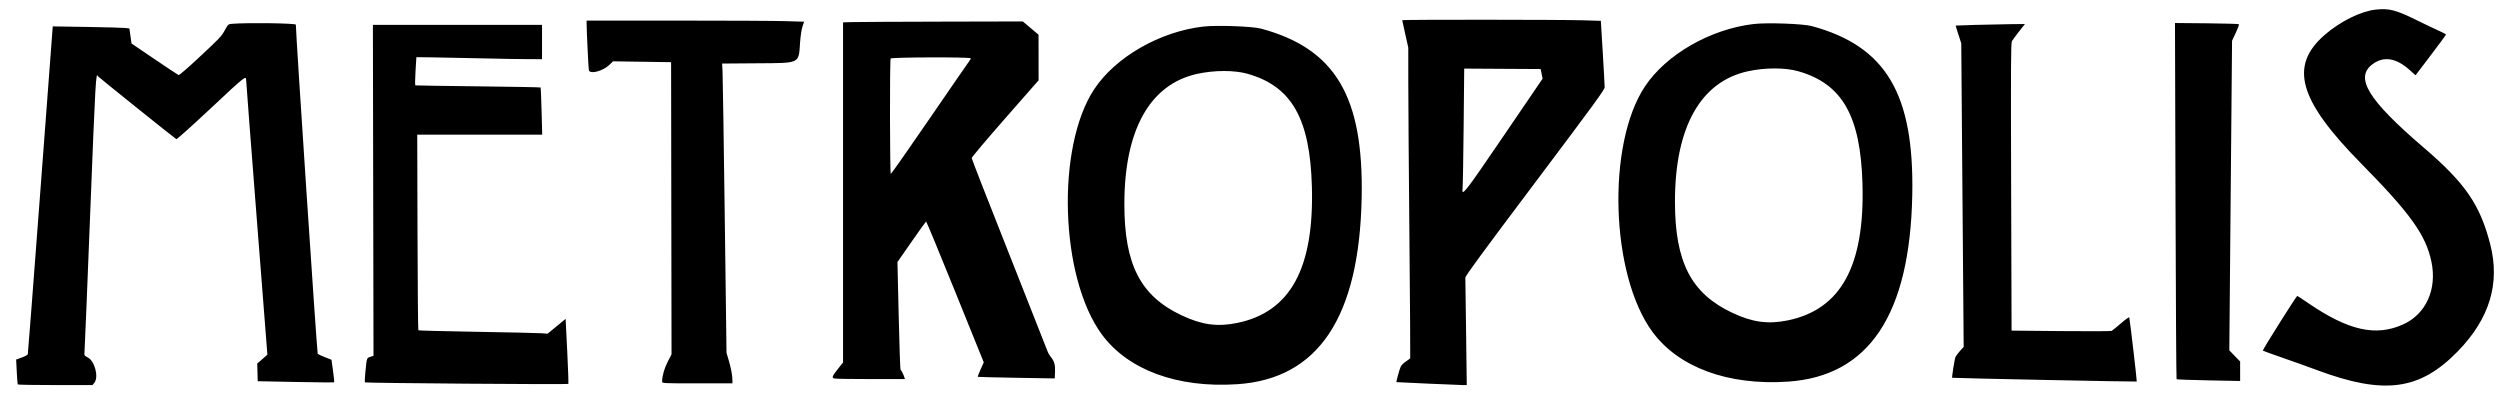 <svg id="svg" xmlns="http://www.w3.org/2000/svg" xmlns:xlink="http://www.w3.org/1999/xlink" width="400" height="64.494" viewBox="0, 0, 400,64.494"><g id="svgg"><path id="path0" d="M380.138 1.534 C 377.738 1.788,374.418 3.431,371.938 5.593 C 366.237 10.561,367.786 16.020,377.766 26.141 C 385.679 34.165,388.151 37.623,389.035 41.903 C 389.940 46.289,388.162 50.234,384.534 51.890 C 380.156 53.888,375.776 52.910,369.300 48.487 C 368.377 47.857,367.596 47.341,367.565 47.341 C 367.428 47.341,361.966 56.008,362.050 56.092 C 362.101 56.143,363.513 56.658,365.188 57.236 C 366.863 57.814,369.336 58.699,370.685 59.202 C 381.482 63.232,387.166 62.470,393.283 56.173 C 398.336 50.970,400.038 45.340,398.443 39.108 C 396.817 32.754,394.449 29.309,387.787 23.607 C 378.856 15.963,376.681 12.393,379.645 10.242 C 381.418 8.954,383.375 9.268,385.525 11.185 L 386.488 12.043 388.922 8.841 C 390.260 7.080,391.355 5.590,391.355 5.530 C 391.355 5.470,390.876 5.210,390.291 4.954 C 389.707 4.697,388.055 3.910,386.621 3.204 C 383.336 1.587,382.258 1.310,380.138 1.534 M224.357 3.231 C 224.357 3.272,224.575 4.275,224.841 5.461 L 225.325 7.616 225.328 13.310 C 225.330 16.443,225.410 27.588,225.507 38.079 C 225.604 48.569,225.662 57.215,225.636 57.290 C 225.610 57.366,225.309 57.604,224.968 57.820 C 224.627 58.036,224.247 58.406,224.123 58.643 C 223.936 59.002,223.362 61.101,223.440 61.142 C 223.491 61.168,233.776 61.621,234.219 61.617 L 234.681 61.612 234.575 53.208 C 234.516 48.585,234.463 44.638,234.455 44.436 C 234.445 44.153,236.999 40.670,245.592 29.245 C 255.043 16.679,256.742 14.352,256.745 13.969 C 256.748 13.720,256.612 11.226,256.443 8.426 L 256.136 3.335 253.260 3.246 C 249.799 3.138,224.357 3.125,224.357 3.231 M93.858 3.808 C 93.854 4.726,94.151 10.900,94.213 11.213 C 94.355 11.922,96.433 11.399,97.487 10.390 L 98.090 9.811 102.733 9.880 L 107.376 9.949 107.410 33.319 L 107.445 56.689 106.831 57.881 C 106.279 58.953,105.940 60.172,105.936 61.098 C 105.935 61.323,106.294 61.338,111.561 61.338 L 117.187 61.338 117.187 60.814 C 117.187 60.073,116.954 58.842,116.571 57.564 L 116.242 56.467 115.959 34.580 C 115.804 22.542,115.645 12.125,115.606 11.431 L 115.536 10.169 121.130 10.127 C 128.125 10.075,127.767 10.249,128.013 6.786 C 128.088 5.724,128.244 4.696,128.398 4.239 L 128.657 3.473 125.701 3.383 C 124.075 3.334,116.245 3.294,108.302 3.294 L 93.859 3.293 93.858 3.808 M136.569 3.533 L 134.889 3.576 134.889 30.788 L 134.889 58.000 134.199 58.859 C 133.113 60.212,133.016 60.463,133.538 60.567 C 133.771 60.614,136.398 60.652,139.375 60.652 L 144.787 60.652 144.692 60.343 C 144.568 59.943,144.208 59.230,144.085 59.142 C 144.032 59.105,143.900 55.214,143.790 50.497 L 143.592 41.921 145.838 38.696 C 147.074 36.923,148.127 35.456,148.178 35.437 C 148.229 35.418,150.326 40.482,152.837 46.690 L 157.403 57.979 156.894 59.109 C 156.615 59.731,156.412 60.264,156.443 60.293 C 156.475 60.322,159.259 60.391,162.630 60.446 L 168.758 60.547 168.805 59.539 C 168.857 58.388,168.699 57.814,168.131 57.104 C 167.911 56.829,167.697 56.480,167.656 56.329 C 167.614 56.178,164.855 49.189,161.526 40.796 C 158.196 32.404,155.472 25.426,155.472 25.290 C 155.473 25.154,157.881 22.300,160.824 18.947 L 166.175 12.850 166.172 9.204 L 166.168 5.557 164.909 4.494 L 163.650 3.431 150.950 3.460 C 143.965 3.477,137.494 3.509,136.569 3.533 M37.160 3.806 C 36.523 3.856,36.511 3.866,36.004 4.776 C 35.390 5.876,35.295 5.977,31.631 9.393 C 29.994 10.920,28.673 12.050,28.571 12.011 C 28.473 11.973,26.739 10.822,24.717 9.452 L 21.042 6.962 20.872 5.757 L 20.701 4.551 20.059 4.476 C 19.706 4.434,16.947 4.360,13.928 4.311 L 8.439 4.222 6.473 30.344 C 5.391 44.712,4.481 56.560,4.450 56.673 C 4.419 56.787,3.987 57.026,3.489 57.204 L 2.583 57.529 2.681 59.468 C 2.734 60.534,2.805 61.453,2.838 61.509 C 2.871 61.566,5.576 61.612,8.849 61.612 L 14.800 61.612 15.100 61.235 C 15.822 60.327,15.171 57.793,14.065 57.206 C 13.492 56.902,13.459 56.853,13.517 56.400 C 13.551 56.135,13.965 46.053,14.437 33.997 C 15.262 12.952,15.352 11.363,15.666 12.197 C 15.705 12.301,27.820 22.022,28.215 22.266 C 28.293 22.314,30.761 20.103,33.699 17.352 C 39.313 12.094,39.379 12.042,39.388 12.864 C 39.391 13.148,40.156 23.136,41.088 35.060 L 42.782 56.741 42.420 57.064 C 42.221 57.241,41.855 57.562,41.607 57.777 L 41.157 58.167 41.196 59.581 L 41.235 60.995 47.313 61.115 C 50.656 61.181,53.422 61.203,53.461 61.165 C 53.499 61.127,53.419 60.301,53.283 59.330 L 53.036 57.565 52.007 57.159 C 51.441 56.936,50.913 56.689,50.834 56.610 C 50.721 56.498,47.308 5.109,47.336 3.945 C 47.341 3.715,39.636 3.609,37.160 3.806 M280.602 3.842 C 273.654 4.649,266.572 8.719,263.172 13.859 C 257.046 23.119,257.686 43.957,264.376 53.077 C 268.564 58.784,276.486 61.701,286.064 61.062 C 299.028 60.197,305.584 50.363,305.963 31.214 C 306.284 15.010,301.749 7.385,289.880 4.172 C 288.494 3.797,282.748 3.592,280.602 3.842 M348.081 32.132 C 348.127 47.780,348.204 60.623,348.251 60.672 C 348.298 60.721,350.605 60.805,353.379 60.860 L 358.422 60.958 358.422 59.402 L 358.422 57.846 357.556 56.950 L 356.690 56.055 356.909 31.286 L 357.128 6.518 357.727 5.246 C 358.056 4.547,358.281 3.930,358.225 3.874 C 358.170 3.819,355.846 3.753,353.061 3.728 L 347.997 3.682 348.081 32.132 M316.021 3.984 C 314.322 4.032,312.922 4.082,312.909 4.094 C 312.895 4.106,313.091 4.750,313.343 5.523 L 313.801 6.930 313.994 31.218 L 314.188 55.506 313.593 56.154 C 313.266 56.510,312.934 56.971,312.855 57.177 C 312.717 57.542,312.273 60.392,312.347 60.444 C 312.434 60.505,341.823 61.105,341.881 61.046 C 341.931 60.996,340.836 51.599,340.686 50.793 C 340.666 50.685,340.121 51.069,339.367 51.723 C 338.660 52.336,337.981 52.885,337.857 52.944 C 337.734 53.002,334.082 53.016,329.743 52.974 L 321.852 52.899 321.783 29.914 C 321.724 10.302,321.743 6.879,321.908 6.587 C 322.014 6.398,322.525 5.703,323.043 5.043 L 323.986 3.842 321.547 3.869 C 320.206 3.884,317.719 3.936,316.021 3.984 M59.712 30.452 L 59.760 56.926 59.248 57.095 C 58.666 57.287,58.691 57.209,58.452 59.604 C 58.371 60.424,58.343 61.134,58.391 61.182 C 58.504 61.294,90.821 61.540,90.932 61.429 C 90.978 61.384,90.899 59.023,90.756 56.183 L 90.497 51.019 89.057 52.206 L 87.616 53.392 86.587 53.319 C 86.021 53.278,81.389 53.175,76.295 53.089 C 71.201 53.002,66.990 52.894,66.937 52.847 C 66.885 52.800,66.823 45.738,66.800 37.153 L 66.758 21.544 76.756 21.544 L 86.754 21.544 86.654 17.804 C 86.599 15.748,86.526 14.034,86.491 13.997 C 86.455 13.959,81.970 13.877,76.524 13.815 C 71.077 13.753,66.559 13.684,66.484 13.661 C 66.392 13.634,66.392 12.874,66.484 11.383 L 66.621 9.147 69.160 9.177 C 70.556 9.194,74.106 9.265,77.050 9.335 C 79.993 9.405,83.374 9.464,84.563 9.465 L 86.724 9.468 86.724 6.724 L 86.724 3.979 73.194 3.979 L 59.664 3.979 59.712 30.452 M192.506 4.253 C 185.558 5.061,178.476 9.131,175.075 14.271 C 168.950 23.530,169.590 44.369,176.280 53.489 C 180.468 59.196,188.390 62.113,197.968 61.474 C 210.932 60.608,217.488 50.775,217.867 31.625 C 218.188 15.422,213.653 7.797,201.784 4.584 C 200.398 4.209,194.652 4.004,192.506 4.253 M155.334 9.329 C 155.334 9.404,155.244 9.574,155.132 9.707 C 155.021 9.840,152.177 13.962,148.812 18.868 C 145.447 23.774,142.621 27.804,142.531 27.825 C 142.372 27.862,142.345 9.813,142.504 9.365 C 142.581 9.147,155.334 9.111,155.334 9.329 M246.661 11.816 L 246.815 12.586 240.656 21.627 C 234.242 31.042,233.838 31.557,234.013 30.097 C 234.056 29.732,234.133 25.281,234.183 20.204 L 234.273 10.975 240.390 11.011 L 246.507 11.046 246.661 11.816 M287.716 11.397 C 294.760 13.396,297.694 18.543,297.998 29.434 C 298.363 42.543,294.550 49.510,286.053 51.259 C 282.891 51.910,280.390 51.569,277.160 50.045 C 270.572 46.938,267.993 41.930,267.993 32.248 C 267.994 20.366,272.080 13.064,279.657 11.404 C 282.408 10.802,285.608 10.799,287.716 11.397 M199.620 11.809 C 206.664 13.808,209.598 18.955,209.902 29.846 C 210.267 42.955,206.454 49.922,197.957 51.671 C 194.795 52.322,192.294 51.980,189.064 50.457 C 182.476 47.350,179.897 42.342,179.897 32.660 C 179.898 20.777,183.984 13.476,191.561 11.816 C 194.312 11.213,197.512 11.211,199.620 11.809 " stroke="none" fill="#000000" fill-rule="evenodd"></path></g></svg>